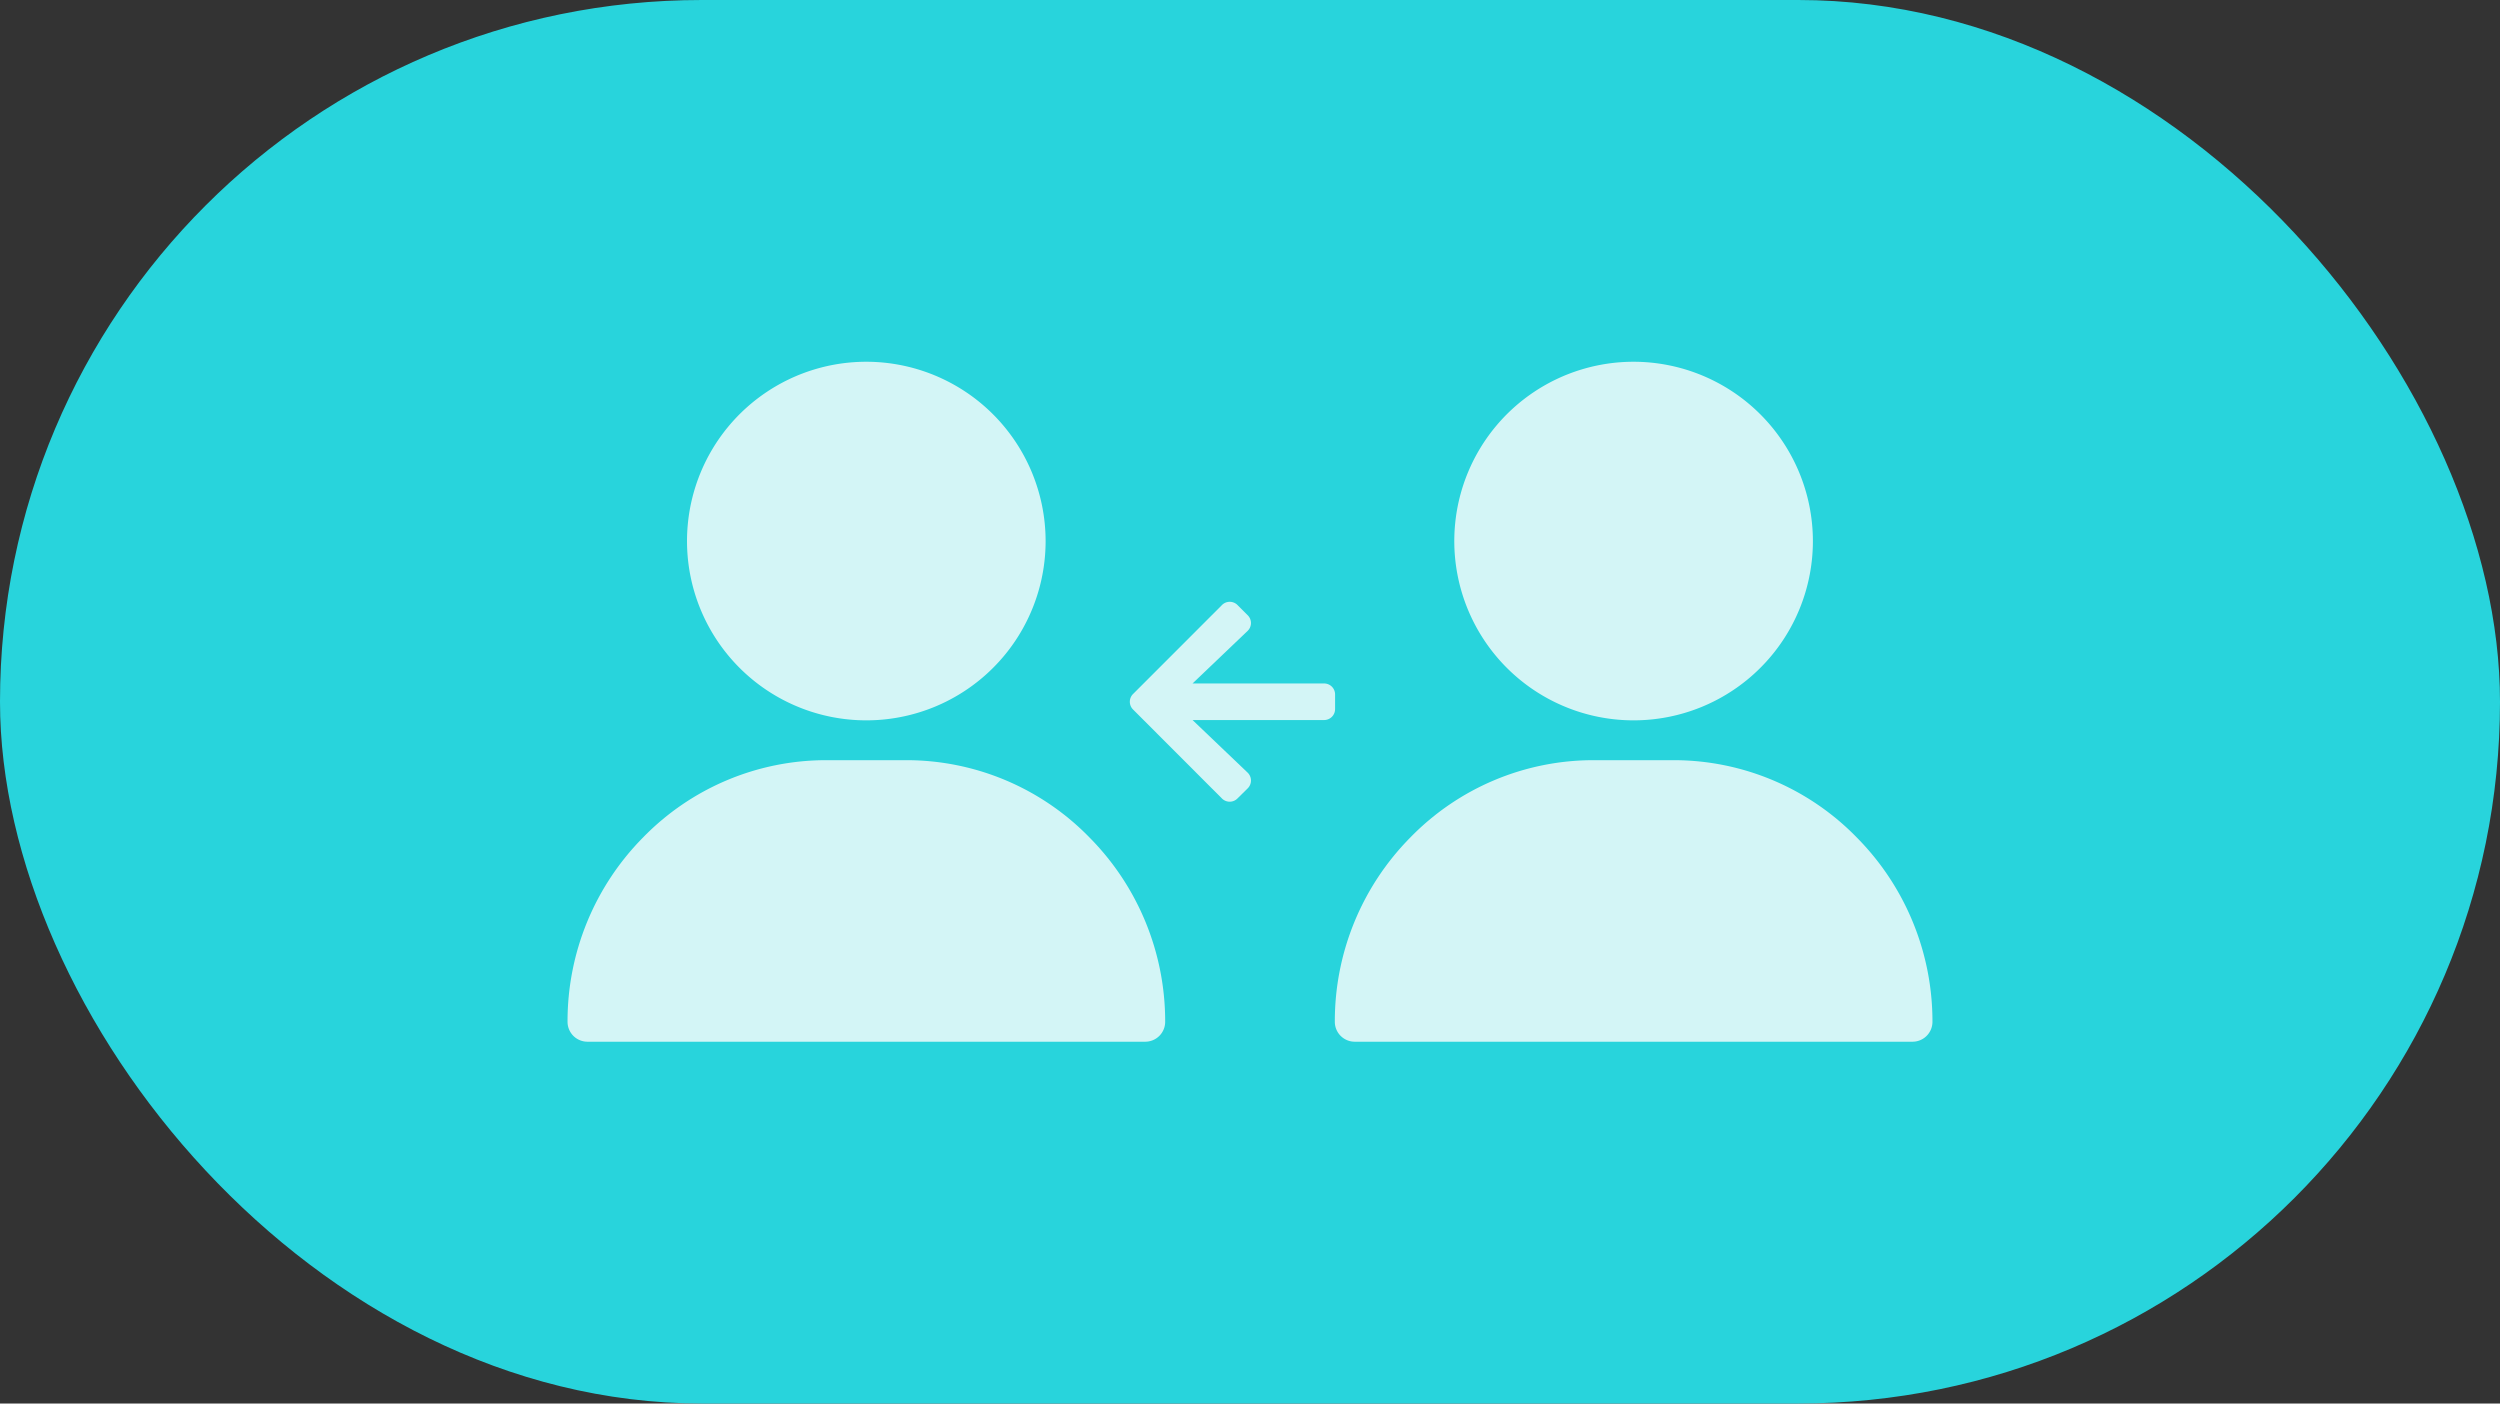 <svg xmlns="http://www.w3.org/2000/svg" width="57" height="32" viewBox="0 0 57 32">
  <rect x="0" y="0" width="57" height="32" fill="#333333" stroke="none"/>
  <g id="Group_204527" data-name="Group 204527" transform="translate(-2760 -3010)">
    <rect id="Rectangle_29873" data-name="Rectangle 29873" width="57" height="32" rx="16" transform="translate(2760 3010)" fill="#28d4dc"/>
    <g id="Group_203572" data-name="Group 203572" transform="translate(2423 2076)">
      <g id="me" transform="translate(318.94 942.248)">
        <path id="Path_198288" data-name="Path 198288" d="M37.813,0A4.088,4.088,0,1,0,41.9,4.088,4.092,4.092,0,0,0,37.813,0ZM42.9,10.846a5.827,5.827,0,0,0-4.178-1.762H36.9a5.827,5.827,0,0,0-4.178,1.762A5.957,5.957,0,0,0,31,15.049a.454.454,0,0,0,.454.454H44.172a.454.454,0,0,0,.454-.454A5.957,5.957,0,0,0,42.9,10.846Z" fill="#d3f5f6"/>
      </g>
      <g id="me-2" data-name="me" transform="translate(336.434 942.248)">
        <path id="Path_198288-2" data-name="Path 198288" d="M37.813,0A4.088,4.088,0,1,0,41.9,4.088,4.092,4.092,0,0,0,37.813,0ZM42.9,10.846a5.827,5.827,0,0,0-4.178-1.762H36.9a5.827,5.827,0,0,0-4.178,1.762A5.957,5.957,0,0,0,31,15.049a.454.454,0,0,0,.454.454H44.172a.454.454,0,0,0,.454-.454A5.957,5.957,0,0,0,42.9,10.846Z" fill="#d3f5f6"/>
      </g>
      <path id="Icon_awesome-arrow-right" data-name="Icon awesome-arrow-right" d="M2.687,2.952l-.232-.232a.249.249,0,0,0-.354,0L.074,4.748a.249.249,0,0,0,0,.354L2.1,7.13a.249.249,0,0,0,.354,0L2.687,6.9a.251.251,0,0,0,0-.358l-1.257-1.2h3a.25.25,0,0,0,.25-.25V4.758a.25.25,0,0,0-.25-.25h-3l1.257-1.2A.249.249,0,0,0,2.687,2.952Z" transform="translate(362.76 945.075)" fill="#d3f5f6"/>
    </g>
  </g>
</svg>
